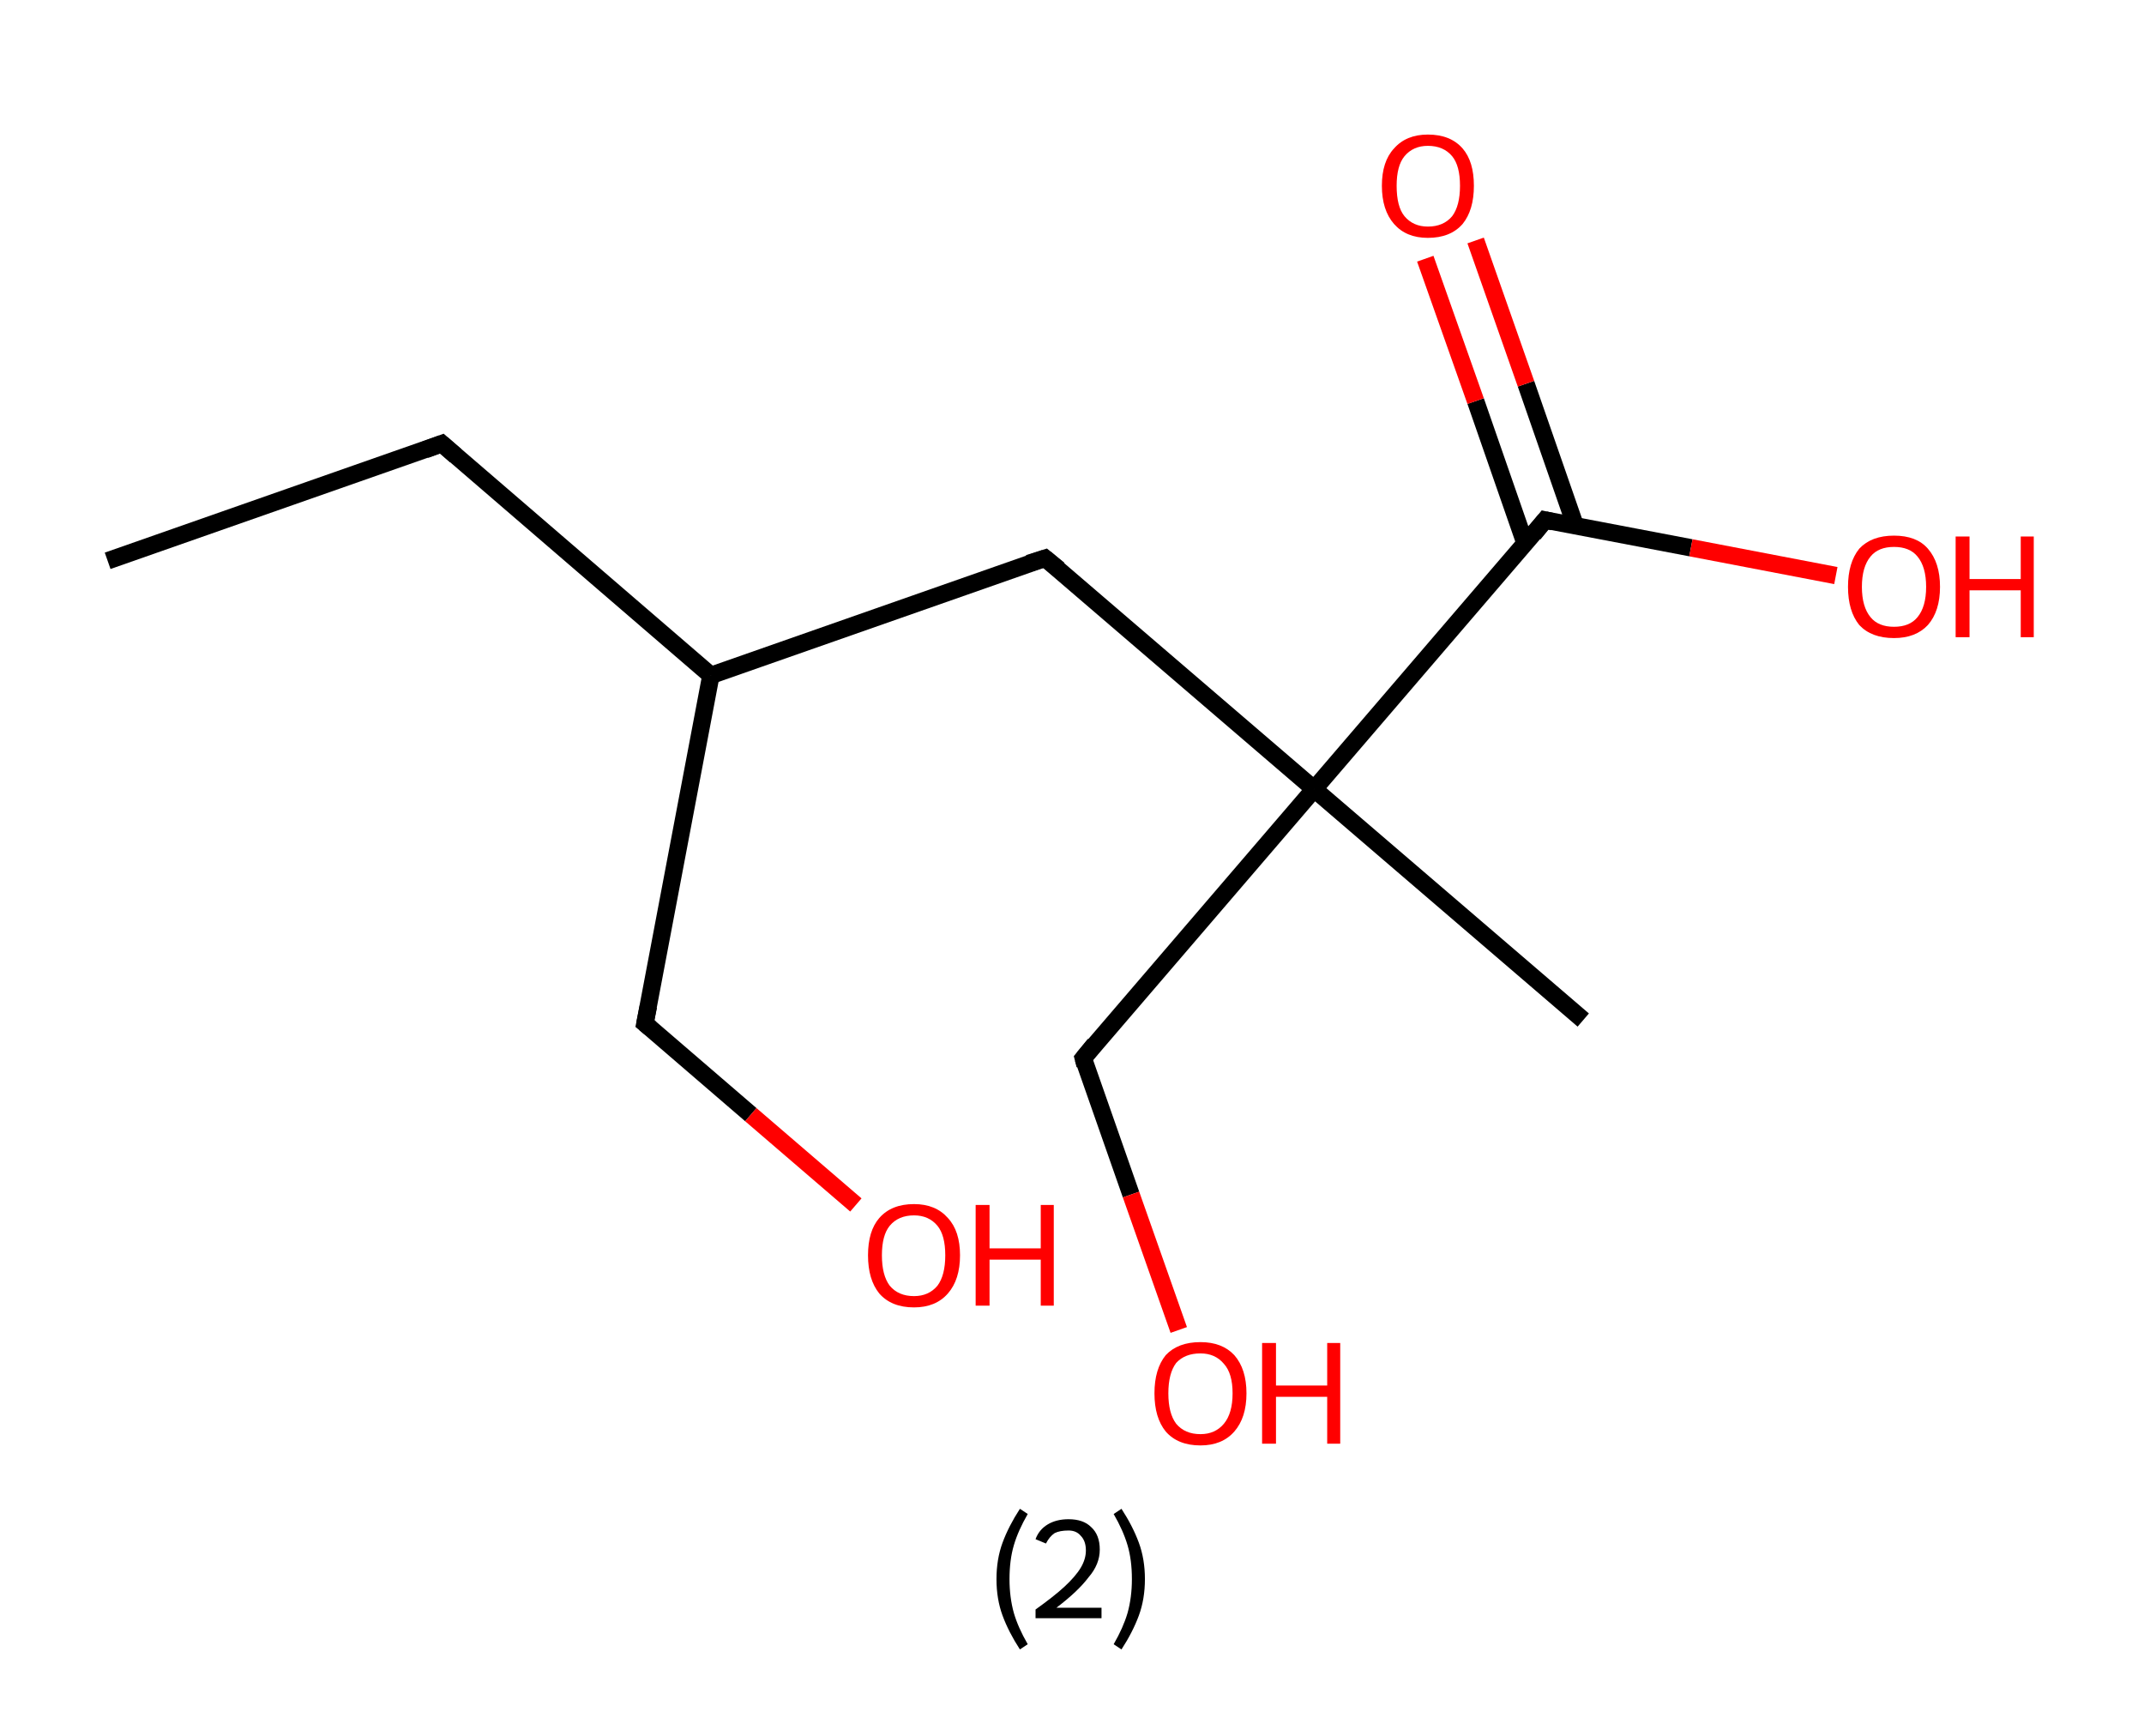 <?xml version='1.0' encoding='ASCII' standalone='yes'?>
<svg xmlns="http://www.w3.org/2000/svg" xmlns:rdkit="http://www.rdkit.org/xml" xmlns:xlink="http://www.w3.org/1999/xlink" version="1.1" baseProfile="full" xml:space="preserve" width="247px" height="200px" viewBox="0 0 247 200">
<!-- END OF HEADER -->
<rect style="opacity:1.0;fill:#FFFFFF;stroke:none" width="247.0" height="200.0" x="0.0" y="0.0"> </rect>
<path class="bond-0 atom-0 atom-1" d="M 12.4,64.6 L 50.9,51.1" style="fill:none;fill-rule:evenodd;stroke:#000000;stroke-width:2.0px;stroke-linecap:butt;stroke-linejoin:miter;stroke-opacity:1"/>
<path class="bond-1 atom-1 atom-2" d="M 50.9,51.1 L 81.9,77.8" style="fill:none;fill-rule:evenodd;stroke:#000000;stroke-width:2.0px;stroke-linecap:butt;stroke-linejoin:miter;stroke-opacity:1"/>
<path class="bond-2 atom-2 atom-3" d="M 81.9,77.8 L 74.3,117.9" style="fill:none;fill-rule:evenodd;stroke:#000000;stroke-width:2.0px;stroke-linecap:butt;stroke-linejoin:miter;stroke-opacity:1"/>
<path class="bond-3 atom-3 atom-4" d="M 74.3,117.9 L 86.5,128.4" style="fill:none;fill-rule:evenodd;stroke:#000000;stroke-width:2.0px;stroke-linecap:butt;stroke-linejoin:miter;stroke-opacity:1"/>
<path class="bond-3 atom-3 atom-4" d="M 86.5,128.4 L 98.6,138.8" style="fill:none;fill-rule:evenodd;stroke:#FF0000;stroke-width:2.0px;stroke-linecap:butt;stroke-linejoin:miter;stroke-opacity:1"/>
<path class="bond-4 atom-2 atom-5" d="M 81.9,77.8 L 120.4,64.3" style="fill:none;fill-rule:evenodd;stroke:#000000;stroke-width:2.0px;stroke-linecap:butt;stroke-linejoin:miter;stroke-opacity:1"/>
<path class="bond-5 atom-5 atom-6" d="M 120.4,64.3 L 151.4,90.9" style="fill:none;fill-rule:evenodd;stroke:#000000;stroke-width:2.0px;stroke-linecap:butt;stroke-linejoin:miter;stroke-opacity:1"/>
<path class="bond-6 atom-6 atom-7" d="M 151.4,90.9 L 182.4,117.5" style="fill:none;fill-rule:evenodd;stroke:#000000;stroke-width:2.0px;stroke-linecap:butt;stroke-linejoin:miter;stroke-opacity:1"/>
<path class="bond-7 atom-6 atom-8" d="M 151.4,90.9 L 124.8,121.9" style="fill:none;fill-rule:evenodd;stroke:#000000;stroke-width:2.0px;stroke-linecap:butt;stroke-linejoin:miter;stroke-opacity:1"/>
<path class="bond-8 atom-8 atom-9" d="M 124.8,121.9 L 130.3,137.6" style="fill:none;fill-rule:evenodd;stroke:#000000;stroke-width:2.0px;stroke-linecap:butt;stroke-linejoin:miter;stroke-opacity:1"/>
<path class="bond-8 atom-8 atom-9" d="M 130.3,137.6 L 135.8,153.2" style="fill:none;fill-rule:evenodd;stroke:#FF0000;stroke-width:2.0px;stroke-linecap:butt;stroke-linejoin:miter;stroke-opacity:1"/>
<path class="bond-9 atom-6 atom-10" d="M 151.4,90.9 L 178.0,59.9" style="fill:none;fill-rule:evenodd;stroke:#000000;stroke-width:2.0px;stroke-linecap:butt;stroke-linejoin:miter;stroke-opacity:1"/>
<path class="bond-10 atom-10 atom-11" d="M 181.5,60.6 L 175.8,44.2" style="fill:none;fill-rule:evenodd;stroke:#000000;stroke-width:2.0px;stroke-linecap:butt;stroke-linejoin:miter;stroke-opacity:1"/>
<path class="bond-10 atom-10 atom-11" d="M 175.8,44.2 L 170.0,27.7" style="fill:none;fill-rule:evenodd;stroke:#FF0000;stroke-width:2.0px;stroke-linecap:butt;stroke-linejoin:miter;stroke-opacity:1"/>
<path class="bond-10 atom-10 atom-11" d="M 175.7,62.6 L 170.0,46.2" style="fill:none;fill-rule:evenodd;stroke:#000000;stroke-width:2.0px;stroke-linecap:butt;stroke-linejoin:miter;stroke-opacity:1"/>
<path class="bond-10 atom-10 atom-11" d="M 170.0,46.2 L 164.2,29.8" style="fill:none;fill-rule:evenodd;stroke:#FF0000;stroke-width:2.0px;stroke-linecap:butt;stroke-linejoin:miter;stroke-opacity:1"/>
<path class="bond-11 atom-10 atom-12" d="M 178.0,59.9 L 194.8,63.1" style="fill:none;fill-rule:evenodd;stroke:#000000;stroke-width:2.0px;stroke-linecap:butt;stroke-linejoin:miter;stroke-opacity:1"/>
<path class="bond-11 atom-10 atom-12" d="M 194.8,63.1 L 211.5,66.3" style="fill:none;fill-rule:evenodd;stroke:#FF0000;stroke-width:2.0px;stroke-linecap:butt;stroke-linejoin:miter;stroke-opacity:1"/>
<path d="M 49.0,51.8 L 50.9,51.1 L 52.5,52.5" style="fill:none;stroke:#000000;stroke-width:2.0px;stroke-linecap:butt;stroke-linejoin:miter;stroke-opacity:1;"/>
<path d="M 74.7,115.9 L 74.3,117.9 L 74.9,118.4" style="fill:none;stroke:#000000;stroke-width:2.0px;stroke-linecap:butt;stroke-linejoin:miter;stroke-opacity:1;"/>
<path d="M 118.5,64.9 L 120.4,64.3 L 122.0,65.6" style="fill:none;stroke:#000000;stroke-width:2.0px;stroke-linecap:butt;stroke-linejoin:miter;stroke-opacity:1;"/>
<path d="M 126.1,120.3 L 124.8,121.9 L 125.0,122.7" style="fill:none;stroke:#000000;stroke-width:2.0px;stroke-linecap:butt;stroke-linejoin:miter;stroke-opacity:1;"/>
<path d="M 176.7,61.5 L 178.0,59.9 L 178.9,60.1" style="fill:none;stroke:#000000;stroke-width:2.0px;stroke-linecap:butt;stroke-linejoin:miter;stroke-opacity:1;"/>
<path class="atom-4" d="M 100.0 144.6 Q 100.0 141.8, 101.3 140.3 Q 102.7 138.7, 105.3 138.7 Q 107.8 138.7, 109.2 140.3 Q 110.6 141.8, 110.6 144.6 Q 110.6 147.4, 109.2 149.0 Q 107.8 150.6, 105.3 150.6 Q 102.7 150.6, 101.3 149.0 Q 100.0 147.4, 100.0 144.6 M 105.3 149.3 Q 107.0 149.3, 108.0 148.1 Q 108.9 146.9, 108.9 144.6 Q 108.9 142.3, 108.0 141.2 Q 107.0 140.0, 105.3 140.0 Q 103.5 140.0, 102.5 141.2 Q 101.6 142.3, 101.6 144.6 Q 101.6 146.9, 102.5 148.1 Q 103.5 149.3, 105.3 149.3 " fill="#FF0000"/>
<path class="atom-4" d="M 112.4 138.8 L 114.0 138.8 L 114.0 143.8 L 119.9 143.8 L 119.9 138.8 L 121.4 138.8 L 121.4 150.4 L 119.9 150.4 L 119.9 145.1 L 114.0 145.1 L 114.0 150.4 L 112.4 150.4 L 112.4 138.8 " fill="#FF0000"/>
<path class="atom-9" d="M 133.0 160.5 Q 133.0 157.7, 134.3 156.1 Q 135.7 154.6, 138.3 154.6 Q 140.8 154.6, 142.2 156.1 Q 143.6 157.7, 143.6 160.5 Q 143.6 163.3, 142.2 164.9 Q 140.8 166.5, 138.3 166.5 Q 135.7 166.5, 134.3 164.9 Q 133.0 163.3, 133.0 160.5 M 138.3 165.2 Q 140.0 165.2, 141.0 164.0 Q 142.0 162.8, 142.0 160.5 Q 142.0 158.2, 141.0 157.1 Q 140.0 155.9, 138.3 155.9 Q 136.5 155.9, 135.5 157.0 Q 134.6 158.2, 134.6 160.5 Q 134.6 162.8, 135.5 164.0 Q 136.5 165.2, 138.3 165.2 " fill="#FF0000"/>
<path class="atom-9" d="M 145.4 154.7 L 147.0 154.7 L 147.0 159.6 L 152.9 159.6 L 152.9 154.7 L 154.4 154.7 L 154.4 166.3 L 152.9 166.3 L 152.9 160.9 L 147.0 160.9 L 147.0 166.3 L 145.4 166.3 L 145.4 154.7 " fill="#FF0000"/>
<path class="atom-11" d="M 159.2 21.4 Q 159.2 18.6, 160.6 17.1 Q 162.0 15.5, 164.5 15.5 Q 167.1 15.5, 168.5 17.1 Q 169.8 18.6, 169.8 21.4 Q 169.8 24.2, 168.5 25.8 Q 167.1 27.4, 164.5 27.4 Q 162.0 27.4, 160.6 25.8 Q 159.2 24.2, 159.2 21.4 M 164.5 26.1 Q 166.3 26.1, 167.3 24.9 Q 168.2 23.7, 168.2 21.4 Q 168.2 19.1, 167.3 18.0 Q 166.3 16.8, 164.5 16.8 Q 162.8 16.8, 161.8 18.0 Q 160.9 19.1, 160.9 21.4 Q 160.9 23.8, 161.8 24.9 Q 162.8 26.1, 164.5 26.1 " fill="#FF0000"/>
<path class="atom-12" d="M 212.9 67.6 Q 212.9 64.8, 214.2 63.2 Q 215.6 61.7, 218.2 61.7 Q 220.8 61.7, 222.1 63.2 Q 223.5 64.8, 223.5 67.6 Q 223.5 70.4, 222.1 72.0 Q 220.7 73.5, 218.2 73.5 Q 215.6 73.5, 214.2 72.0 Q 212.9 70.4, 212.9 67.6 M 218.2 72.2 Q 220.0 72.2, 220.9 71.1 Q 221.9 69.9, 221.9 67.6 Q 221.9 65.3, 220.9 64.1 Q 220.0 63.0, 218.2 63.0 Q 216.4 63.0, 215.5 64.1 Q 214.5 65.3, 214.5 67.6 Q 214.5 69.9, 215.5 71.1 Q 216.4 72.2, 218.2 72.2 " fill="#FF0000"/>
<path class="atom-12" d="M 225.3 61.8 L 226.9 61.8 L 226.9 66.7 L 232.8 66.7 L 232.8 61.8 L 234.3 61.8 L 234.3 73.4 L 232.8 73.4 L 232.8 68.0 L 226.9 68.0 L 226.9 73.4 L 225.3 73.4 L 225.3 61.8 " fill="#FF0000"/>
<path class="legend" d="M 114.8 181.9 Q 114.8 179.6, 115.5 177.7 Q 116.2 175.8, 117.5 173.8 L 118.4 174.4 Q 117.3 176.3, 116.8 178.0 Q 116.3 179.7, 116.3 181.9 Q 116.3 184.0, 116.8 185.8 Q 117.3 187.5, 118.4 189.4 L 117.5 190.0 Q 116.2 188.0, 115.5 186.1 Q 114.8 184.2, 114.8 181.9 " fill="#000000"/>
<path class="legend" d="M 119.3 177.3 Q 119.7 176.2, 120.7 175.6 Q 121.7 175.0, 123.1 175.0 Q 124.8 175.0, 125.7 175.9 Q 126.7 176.8, 126.7 178.5 Q 126.7 180.2, 125.4 181.7 Q 124.2 183.3, 121.7 185.2 L 126.9 185.2 L 126.9 186.4 L 119.3 186.4 L 119.3 185.4 Q 121.4 183.9, 122.6 182.8 Q 123.9 181.6, 124.5 180.6 Q 125.1 179.6, 125.1 178.6 Q 125.1 177.5, 124.5 176.9 Q 124.0 176.3, 123.1 176.3 Q 122.1 176.3, 121.5 176.6 Q 120.9 177.0, 120.5 177.8 L 119.3 177.3 " fill="#000000"/>
<path class="legend" d="M 131.9 181.9 Q 131.9 184.2, 131.2 186.1 Q 130.5 188.0, 129.2 190.0 L 128.3 189.4 Q 129.4 187.5, 129.9 185.8 Q 130.4 184.0, 130.4 181.9 Q 130.4 179.7, 129.9 178.0 Q 129.4 176.3, 128.3 174.4 L 129.2 173.8 Q 130.5 175.8, 131.2 177.7 Q 131.9 179.6, 131.9 181.9 " fill="#000000"/>
</svg>
